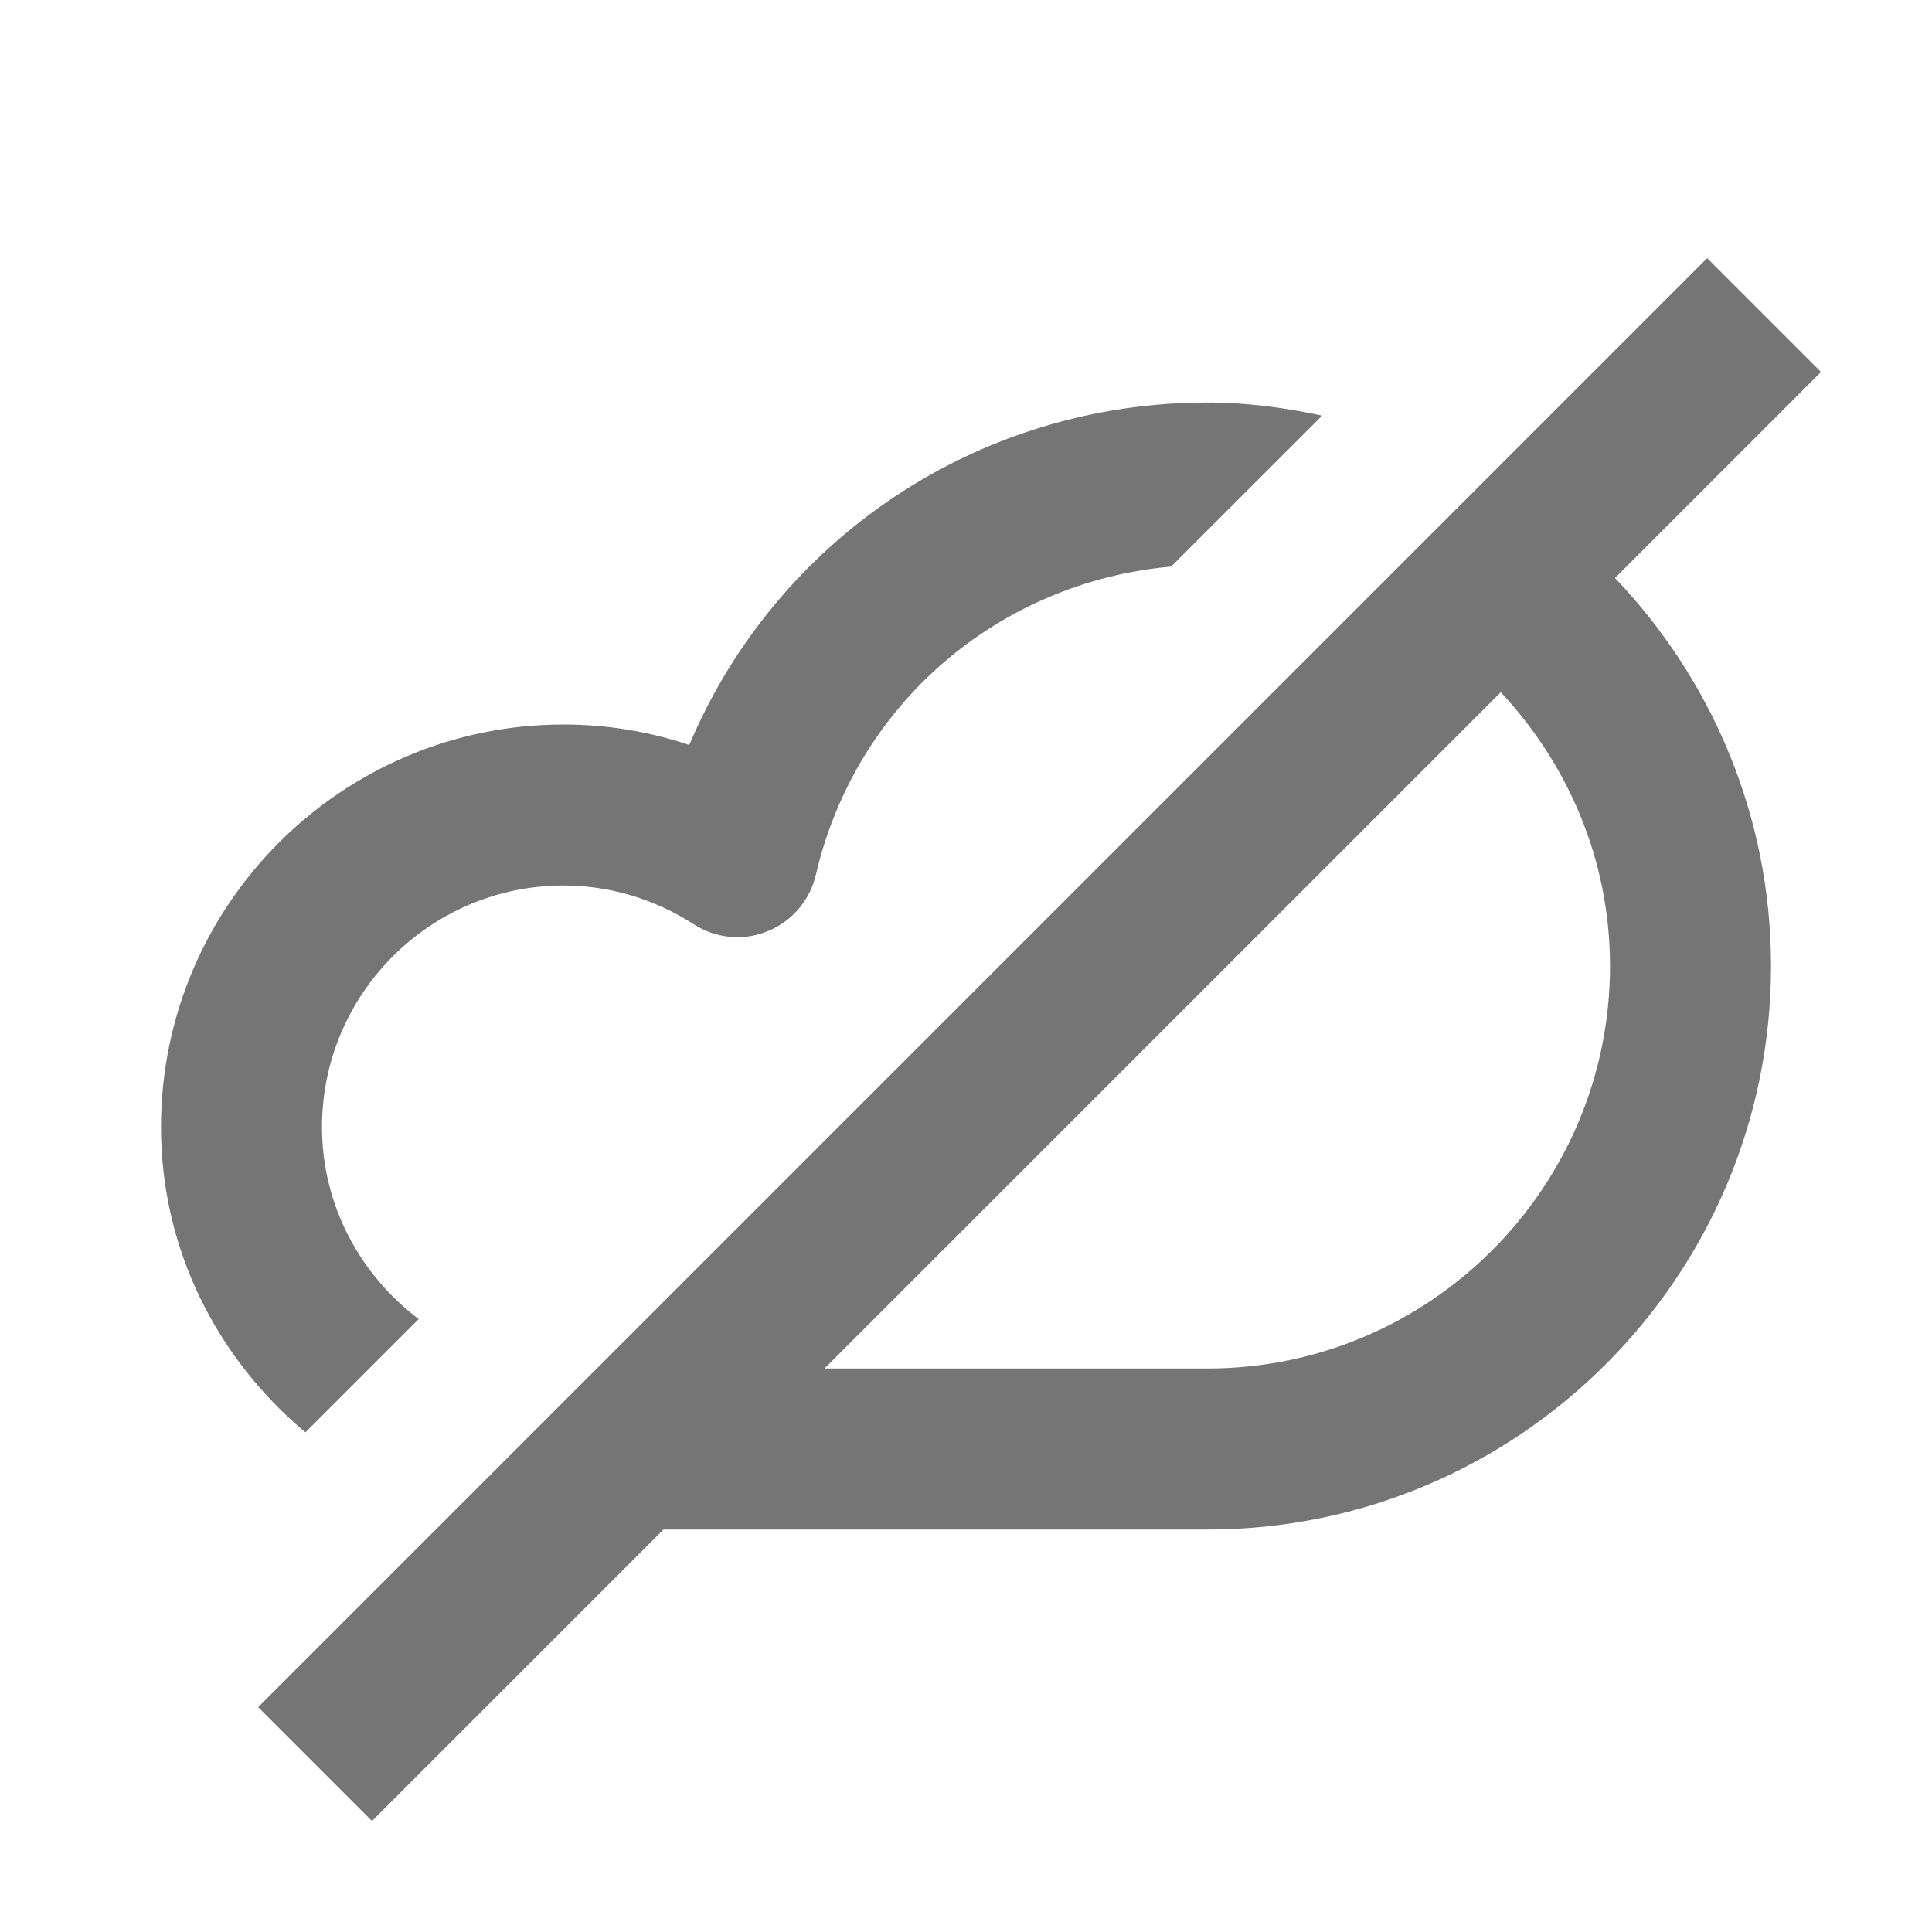 <?xml version="1.0" encoding="iso-8859-1"?>
<!-- Generator: Adobe Illustrator 16.0.0, SVG Export Plug-In . SVG Version: 6.00 Build 0)  -->
<!DOCTYPE svg PUBLIC "-//W3C//DTD SVG 1.1//EN" "http://www.w3.org/Graphics/SVG/1.1/DTD/svg11.dtd">
<svg version="1.1" xmlns="http://www.w3.org/2000/svg" xmlns:xlink="http://www.w3.org/1999/xlink" x="0px" y="0px" width="24px"
	 height="24px" viewBox="0 0 24 24" style="enable-background:new 0 0 24 24;" xml:space="preserve">
<g id="Frame_-_24px">
	<rect y="0.004" style="fill:none;" width="24" height="24"/>
</g>
<g id="Line_Icons">
	<g>
		<path style="fill:#757575;" d="M3.794,17.793l1.407-1.407C4.477,15.838,4,14.977,4,14c0-1.654,1.346-3,3-3
			c0.57,0,1.13,0.166,1.617,0.481c0.274,0.177,0.617,0.211,0.918,0.087c0.303-0.122,0.525-0.383,0.6-0.701
			c0.494-2.127,2.277-3.637,4.413-3.829l1.876-1.875C15.963,5.065,15.49,5,15,5c-2.857,0-5.357,1.699-6.438,4.254
			C8.061,9.086,7.533,9,7,9c-2.757,0-5,2.243-5,5C2,15.53,2.705,16.881,3.794,17.793z"/>
		<path style="fill:#757575;" d="M21.207,3.207l-18,18l1.414,1.414L8.242,19H15c3.859,0,7-3.14,7-7c0-1.868-0.74-3.564-1.938-4.82
			l2.559-2.559L21.207,3.207z M15,17h-4.758l8.401-8.401C19.479,9.493,20,10.684,20,12C20,14.757,17.757,17,15,17z"/>
	</g>
</g>
</svg>
